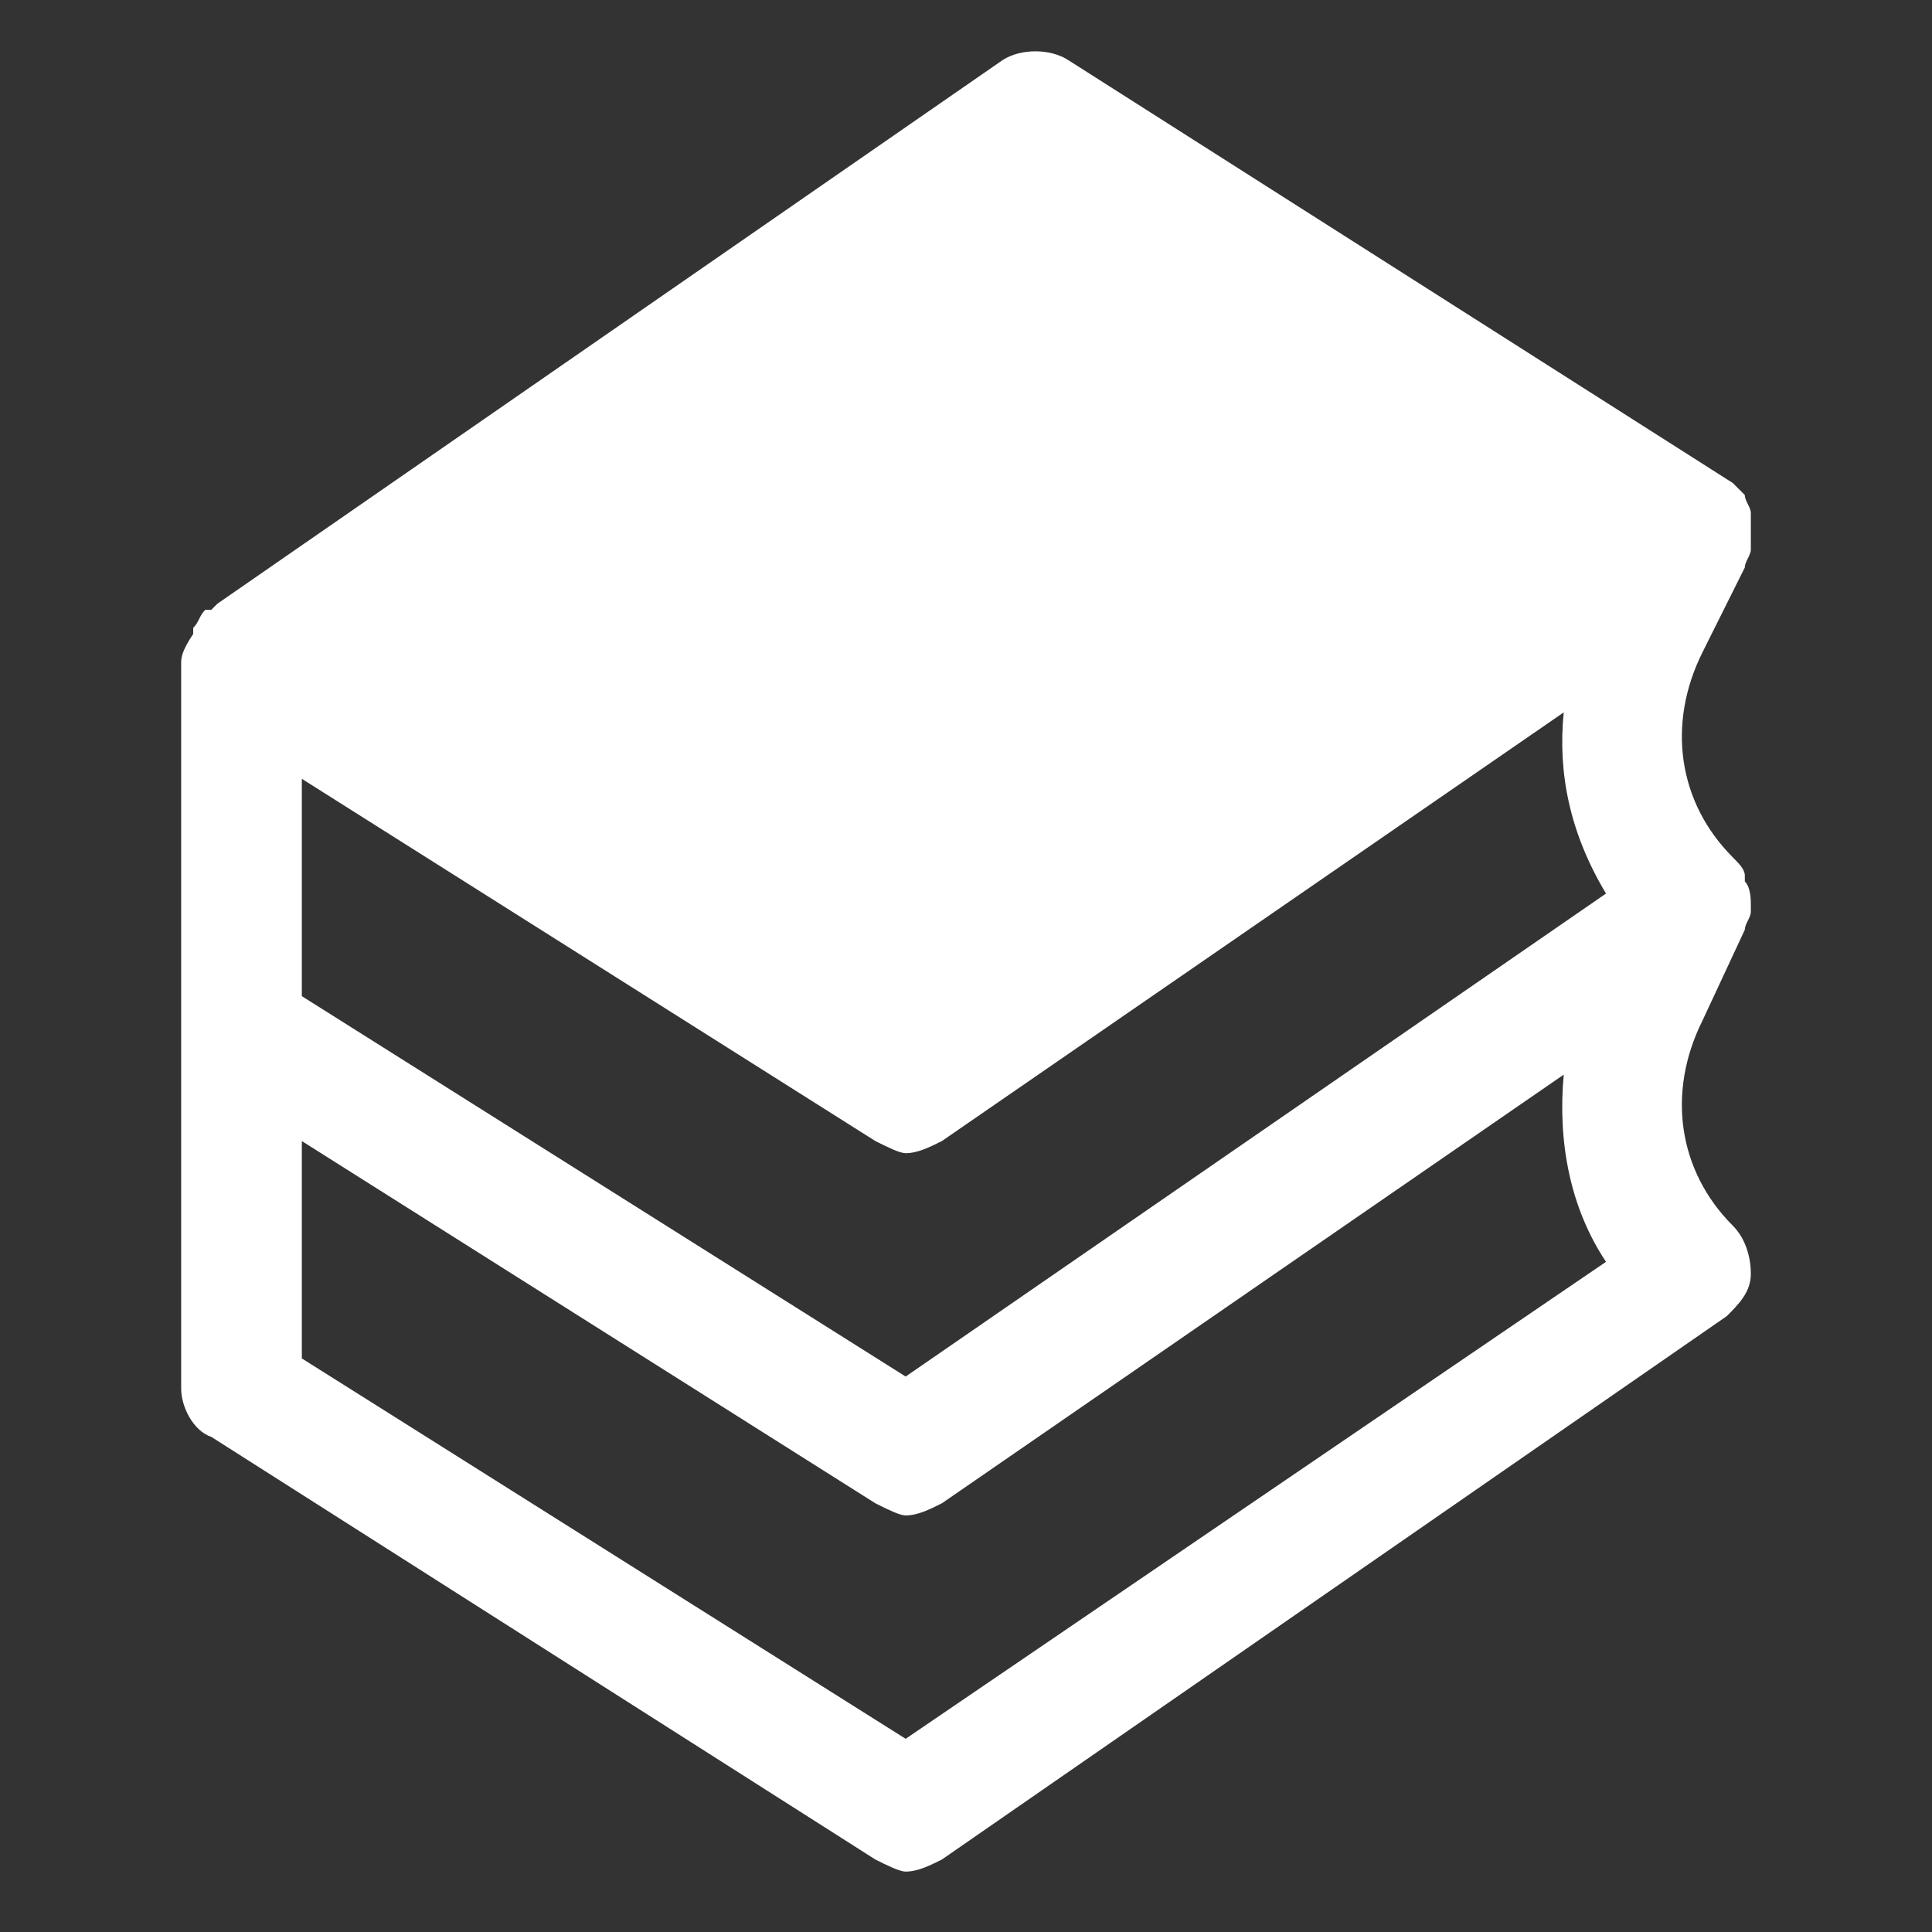 <svg width="26" height="26" viewBox="0 0 26 26" fill="none" xmlns="http://www.w3.org/2000/svg">
<rect x="0" y="0" width="26" height="26" fill="#333333" stroke="none"/>
<g clip-path="url(#clip0_1_218)">
<path d="M23.481 7.637C23.481 7.556 23.562 7.475 23.562 7.394C23.562 7.394 23.562 7.394 23.562 7.312C23.562 7.312 23.562 7.312 23.562 7.231C23.562 7.15 23.562 7.069 23.562 6.987C23.562 6.987 23.562 6.987 23.562 6.906C23.562 6.825 23.481 6.744 23.481 6.662C23.4 6.581 23.4 6.581 23.319 6.5L14.381 0.812C14.137 0.65 13.731 0.65 13.488 0.812L2.925 8.125L2.844 8.206C2.844 8.206 2.844 8.206 2.763 8.206C2.681 8.287 2.681 8.369 2.6 8.45C2.6 8.45 2.6 8.45 2.6 8.531C2.438 8.775 2.438 8.856 2.438 8.937V13.812V18.687C2.438 18.931 2.6 19.256 2.844 19.337L11.781 25.025C11.944 25.106 12.106 25.187 12.188 25.187C12.35 25.187 12.512 25.106 12.675 25.025L23.238 17.712C23.4 17.55 23.562 17.387 23.562 17.144C23.562 16.9 23.481 16.656 23.319 16.494C22.587 15.762 22.425 14.706 22.913 13.731L23.481 12.512C23.481 12.431 23.562 12.35 23.562 12.269V12.187C23.562 12.106 23.562 11.944 23.481 11.862V11.781C23.481 11.7 23.4 11.619 23.319 11.537C22.587 10.806 22.425 9.75 22.913 8.775L23.481 7.637ZM21.613 12.025L12.188 18.525L4.062 13.406V10.481L11.781 15.356C11.944 15.437 12.106 15.519 12.188 15.519C12.35 15.519 12.512 15.437 12.675 15.356L21.044 9.587C20.962 10.4 21.125 11.212 21.613 12.025ZM12.188 23.4L4.062 18.281V15.356L11.781 20.231C11.944 20.312 12.106 20.394 12.188 20.394C12.35 20.394 12.512 20.312 12.675 20.231L21.044 14.462C20.962 15.356 21.125 16.25 21.613 16.981L12.188 23.4Z" fill="white"/>
</g>
<defs>
<clipPath id="clip0_1_218">
<rect width="26" height="26" fill="white"/>
</clipPath>
</defs>
</svg>
